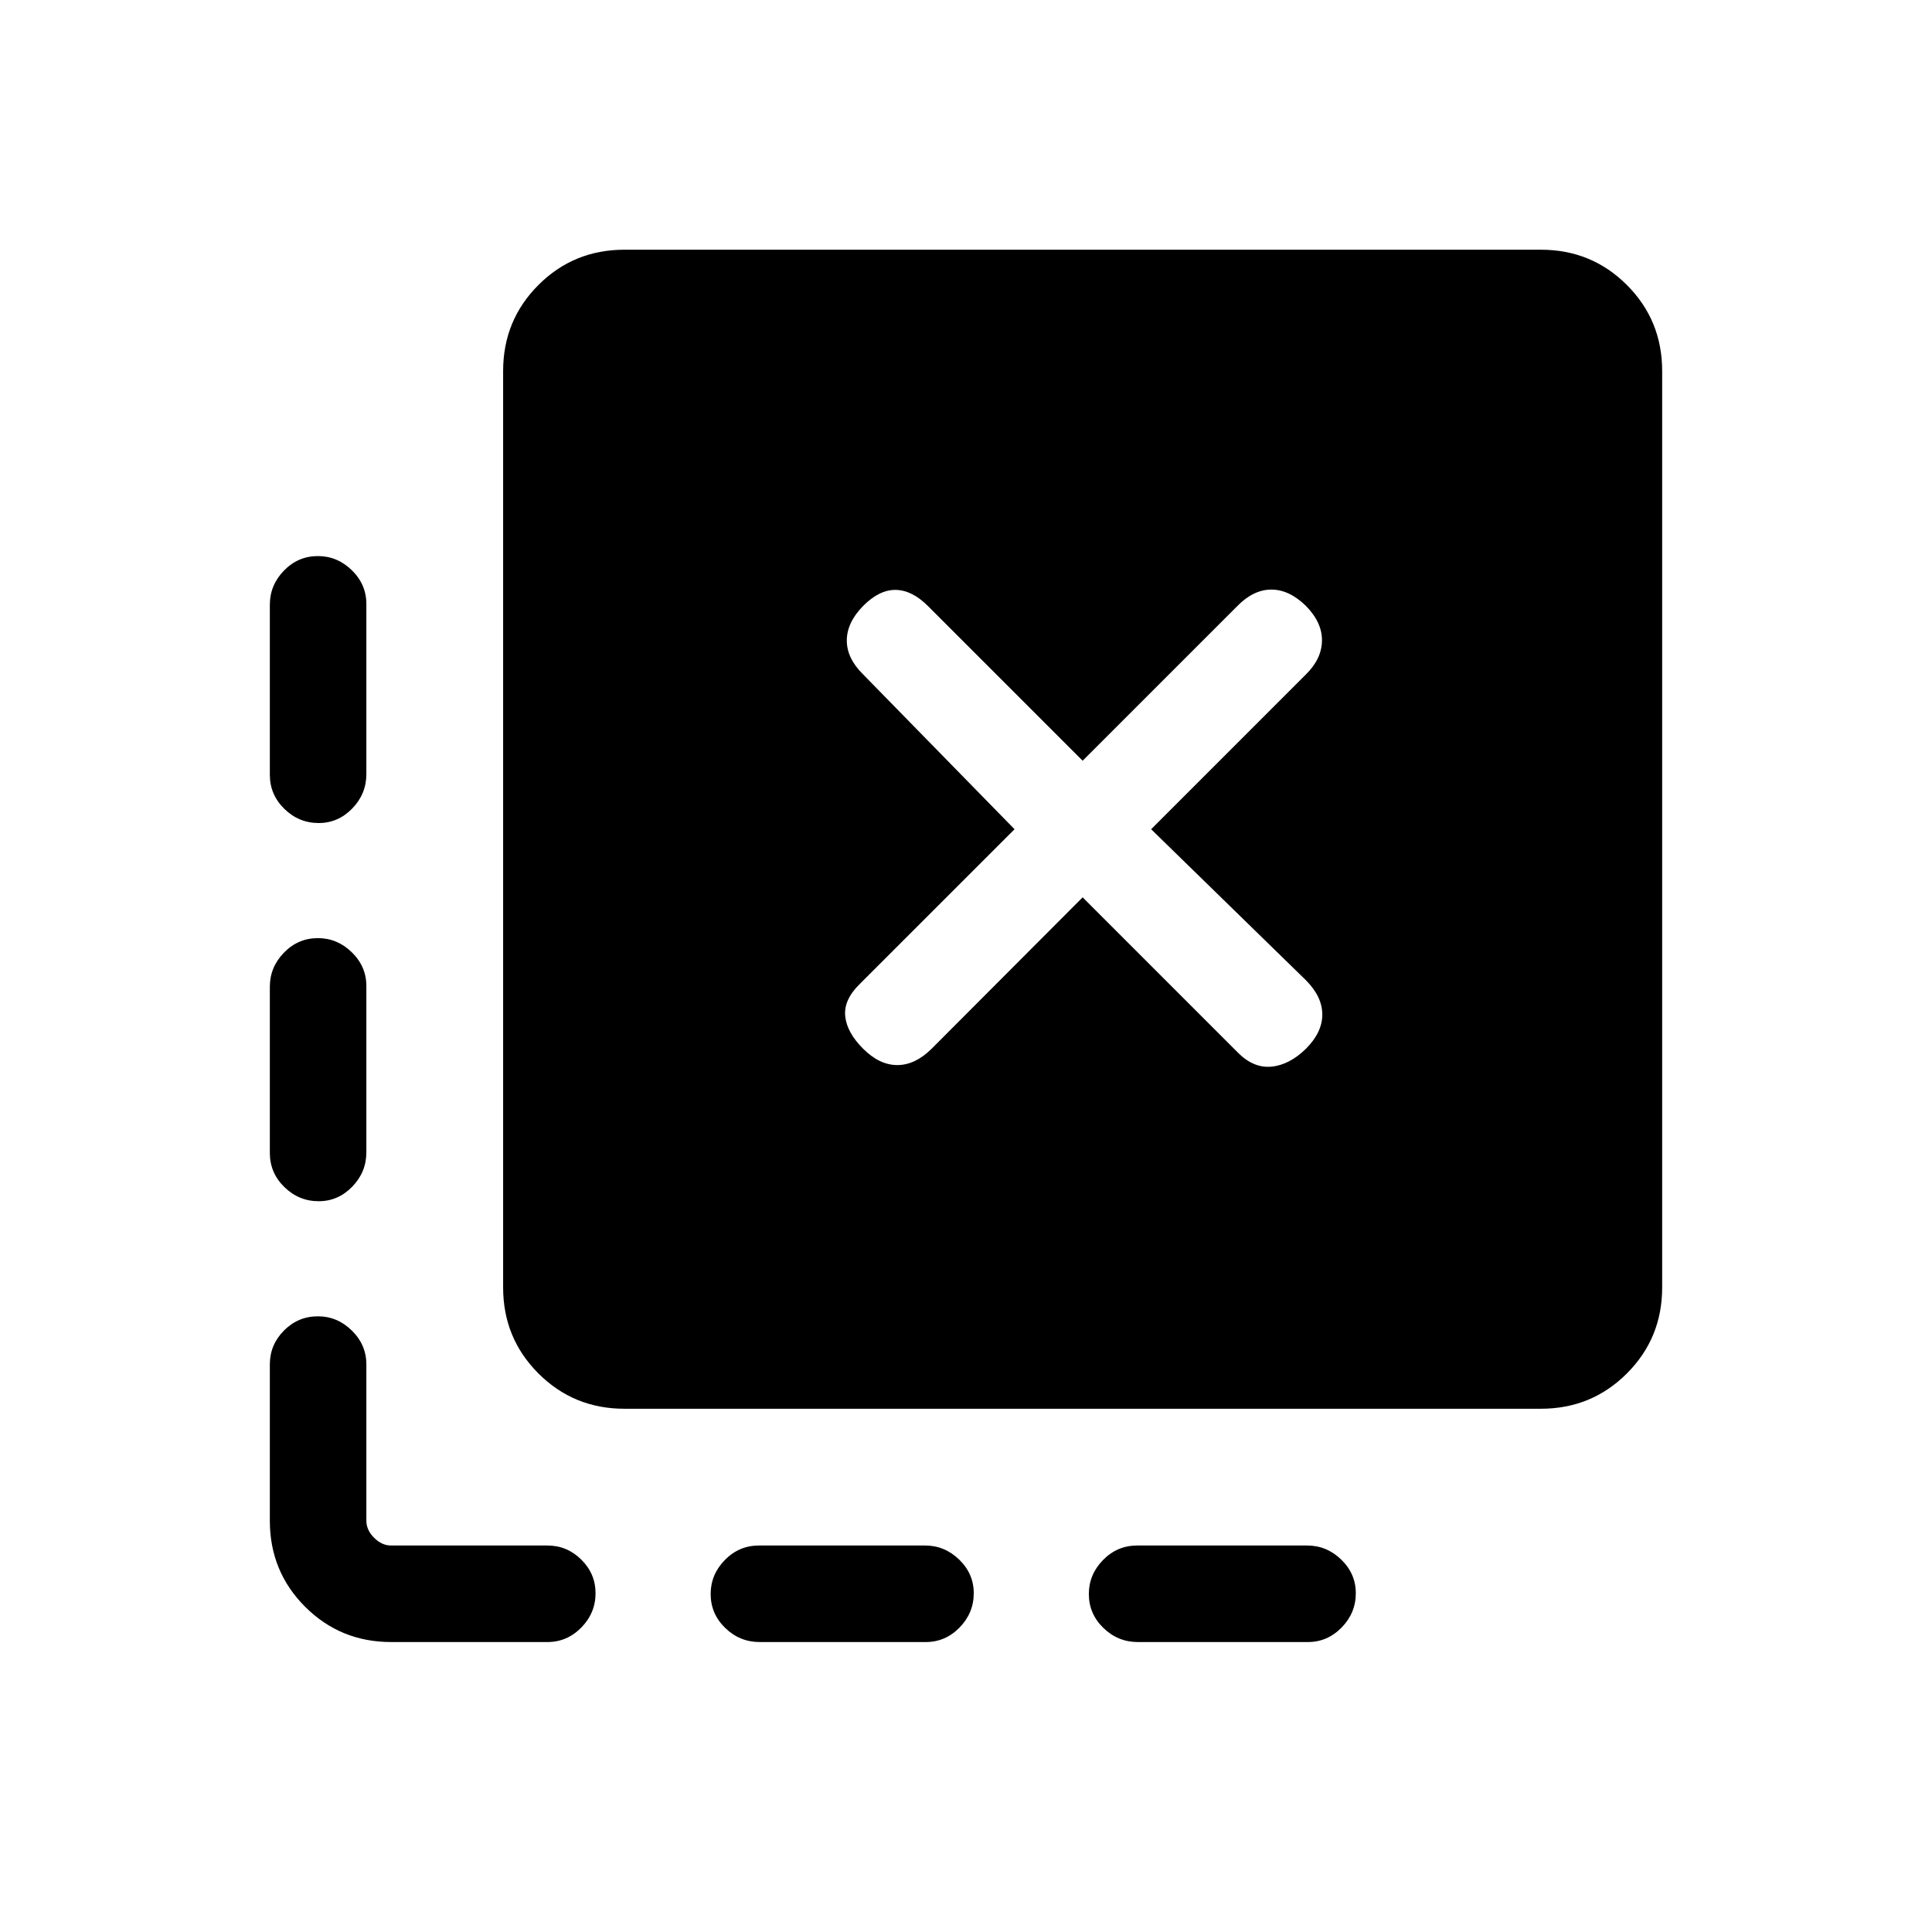 <svg xmlns="http://www.w3.org/2000/svg" height="20" viewBox="0 -960 960 960" width="20"><path d="M673.69-168.35q0 9.85-7.05 17.06-7.04 7.21-16.75 7.21h-84.51q-9.9 0-17.12-7.01-7.22-7.02-7.22-16.87 0-9.66 7.04-16.87 7.05-7.21 16.95-7.21h84.51q9.71 0 16.93 7.01 7.22 7.02 7.22 16.68Zm-189.84 0q0 9.85-7.05 17.06-7.05 7.21-16.75 7.21h-82.59q-9.9 0-17.12-7.01-7.22-7.02-7.22-16.87 0-9.66 7.04-16.87 7.05-7.21 16.94-7.21h82.6q9.7 0 16.93 7.01 7.22 7.02 7.22 16.68ZM157.96-683.69q9.66 0 16.87 7.04 7.21 7.05 7.21 16.75v84.52q0 9.9-7.02 17.12-7.01 7.22-16.67 7.22-9.85 0-17.06-7.04-7.21-7.05-7.21-16.95v-84.51q0-9.71 7.01-16.93 7.02-7.22 16.87-7.22Zm0 189.84q9.66 0 16.87 7.05 7.21 7.04 7.21 16.75v82.59q0 9.9-7.02 17.12-7.01 7.22-16.67 7.22-9.85 0-17.06-7.04-7.21-7.05-7.21-16.95v-82.59q0-9.71 7.01-16.93 7.02-7.22 16.87-7.22Zm36.39 349.77q-25.2 0-42.74-17.53-17.53-17.54-17.53-42.74v-77.69q0-9.74 7.01-16.81 7.02-7.08 16.87-7.08 9.66 0 16.87 7.08 7.21 7.07 7.21 16.81v77.69q0 4.62 3.85 8.46 3.84 3.85 8.46 3.85h77.69q9.74 0 16.81 7.01 7.07 7.02 7.07 16.68 0 9.85-7.07 17.06-7.07 7.21-16.81 7.21h-77.69ZM310.27-260q-25.2 0-42.73-17.54Q250-295.07 250-320.27v-455.38q0-25.2 17.54-42.74 17.53-17.53 42.73-17.53h455.38q25.2 0 42.74 17.53 17.53 17.54 17.53 42.74v455.38q0 25.2-17.53 42.73Q790.85-260 765.65-260H310.27Zm152.65-178.89 75.04-75.23 76.92 76.93q7.81 8 16.77 7.21t17.27-8.91q8.12-8.11 8.12-16.98 0-8.87-8.12-17.05L572-547.96l76.92-76.93q7.81-7.67 7.96-16.7.16-9.03-7.96-17.33-8.31-8.12-17.18-8.12t-16.86 8.12L537.96-582l-76.92-76.92q-7.81-7.81-15.93-7.96-8.11-.16-16.23 7.96-8.11 8.3-8.11 17.18 0 8.87 8.11 16.85l75.24 76.93-76.93 76.92q-8 7.81-7.21 15.92.79 8.12 8.9 16.23 8.12 8.12 16.99 8.12t17.05-8.12Z"/></svg>